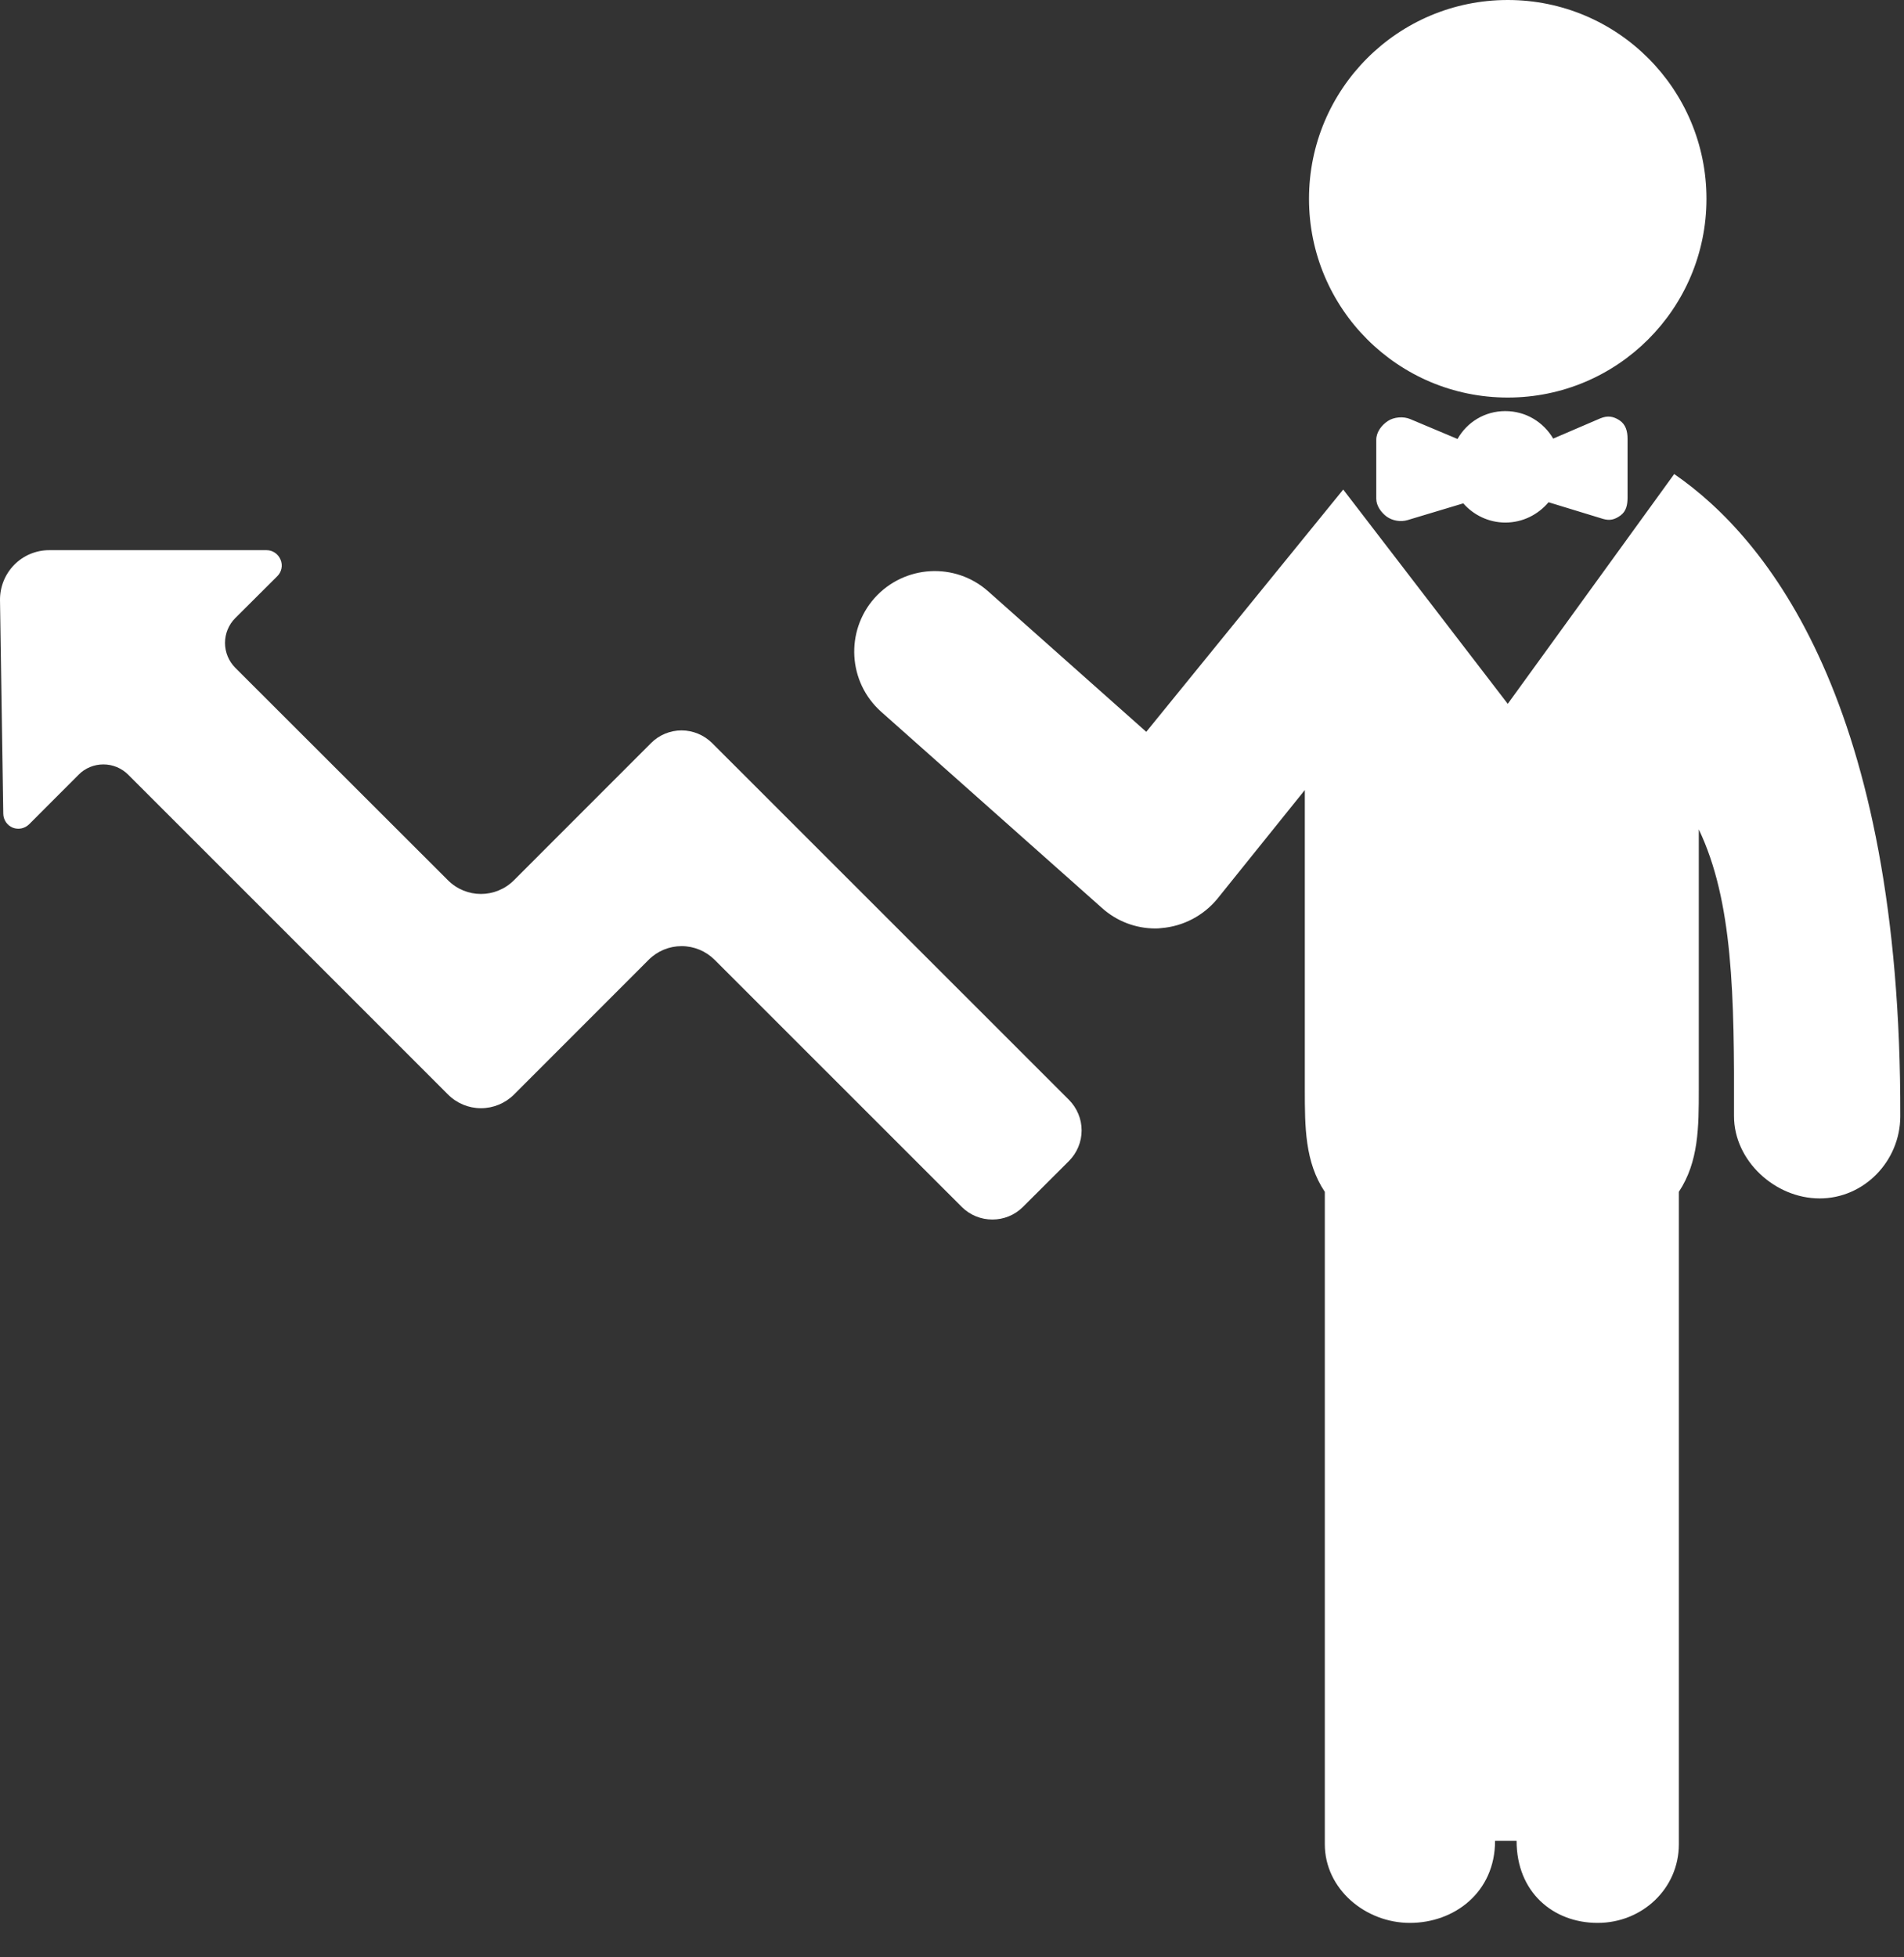 <svg width="36" height="37" viewBox="0 0 36 37" fill="none" xmlns="http://www.w3.org/2000/svg">
<rect x="0" y="0" width="36" height="37" fill="#333333" stroke="none"/>
<path d="M28.508 7.515C30.583 7.515 32.265 5.833 32.265 3.758C32.265 1.682 30.583 0 28.508 0C26.432 0 24.75 1.682 24.75 3.758C24.75 5.833 26.432 7.515 28.508 7.515Z" fill="white"/>
<path d="M31.655 8.961L28.508 13.305L25.397 9.254L21.673 13.834L18.686 11.18C18.058 10.621 17.098 10.678 16.535 11.305C15.979 11.934 16.033 12.895 16.661 13.455L20.837 17.165C21.114 17.414 21.474 17.551 21.844 17.551C21.881 17.551 21.916 17.55 21.958 17.544C22.369 17.511 22.755 17.31 23.018 16.989L24.671 14.934V20.593C24.671 21.301 24.671 21.965 25.049 22.53V34.862C25.049 35.707 25.815 36.349 26.657 36.349C27.5 36.349 28.268 35.769 28.268 34.798H28.675C28.675 35.769 29.367 36.349 30.207 36.349C31.047 36.349 31.743 35.704 31.743 34.862V22.529C32.12 21.96 32.12 21.3 32.12 20.592V15.678C32.768 17.036 32.793 18.822 32.786 21.097C32.785 21.94 33.56 22.654 34.405 22.654H34.406C35.245 22.654 35.926 21.95 35.93 21.105C35.949 13.297 33.416 10.171 31.655 8.961Z" fill="white"/>
<path d="M30.259 7.908L29.367 8.291C29.184 7.98 28.852 7.771 28.461 7.771C28.07 7.771 27.736 7.983 27.558 8.298L26.666 7.923C26.537 7.867 26.354 7.882 26.24 7.959C26.121 8.038 26.022 8.169 26.022 8.312V9.427C26.022 9.561 26.113 9.687 26.219 9.766C26.33 9.845 26.482 9.87 26.612 9.832C26.968 9.723 27.417 9.592 27.667 9.515C27.861 9.737 28.15 9.878 28.462 9.878C28.792 9.878 29.083 9.727 29.279 9.494C29.526 9.57 29.96 9.702 30.31 9.809C30.438 9.846 30.531 9.823 30.64 9.744C30.749 9.665 30.773 9.54 30.773 9.405V8.296C30.773 8.154 30.74 8.025 30.622 7.946C30.501 7.866 30.392 7.854 30.259 7.908Z" fill="white"/>
<path d="M13.465 14.047C13.31 13.894 13.103 13.807 12.886 13.807C12.67 13.807 12.461 13.894 12.309 14.047L9.717 16.64C9.371 16.985 8.815 16.985 8.47 16.64L4.448 12.623C4.324 12.498 4.254 12.328 4.254 12.153C4.254 11.978 4.324 11.808 4.448 11.684L5.242 10.893C5.325 10.812 5.351 10.687 5.305 10.58C5.26 10.471 5.156 10.4 5.04 10.4H0.93C0.68 10.4 0.441 10.501 0.267 10.679C0.093 10.857 -0.003 11.097 9.12845e-05 11.348L0.062 15.382C0.063 15.497 0.134 15.601 0.239 15.645C0.346 15.688 0.468 15.663 0.551 15.581L1.486 14.645C1.608 14.519 1.78 14.45 1.953 14.45C2.13 14.449 2.3 14.52 2.425 14.645L8.471 20.69C8.636 20.856 8.861 20.949 9.094 20.949C9.327 20.949 9.553 20.856 9.719 20.69L12.265 18.143C12.43 17.977 12.655 17.885 12.887 17.885C13.122 17.885 13.345 17.978 13.511 18.143L18.184 22.814C18.503 23.133 19.024 23.133 19.342 22.814L20.211 21.947C20.364 21.793 20.451 21.585 20.451 21.369C20.451 21.151 20.364 20.945 20.211 20.79L13.465 14.047Z" fill="white"/>
</svg>
